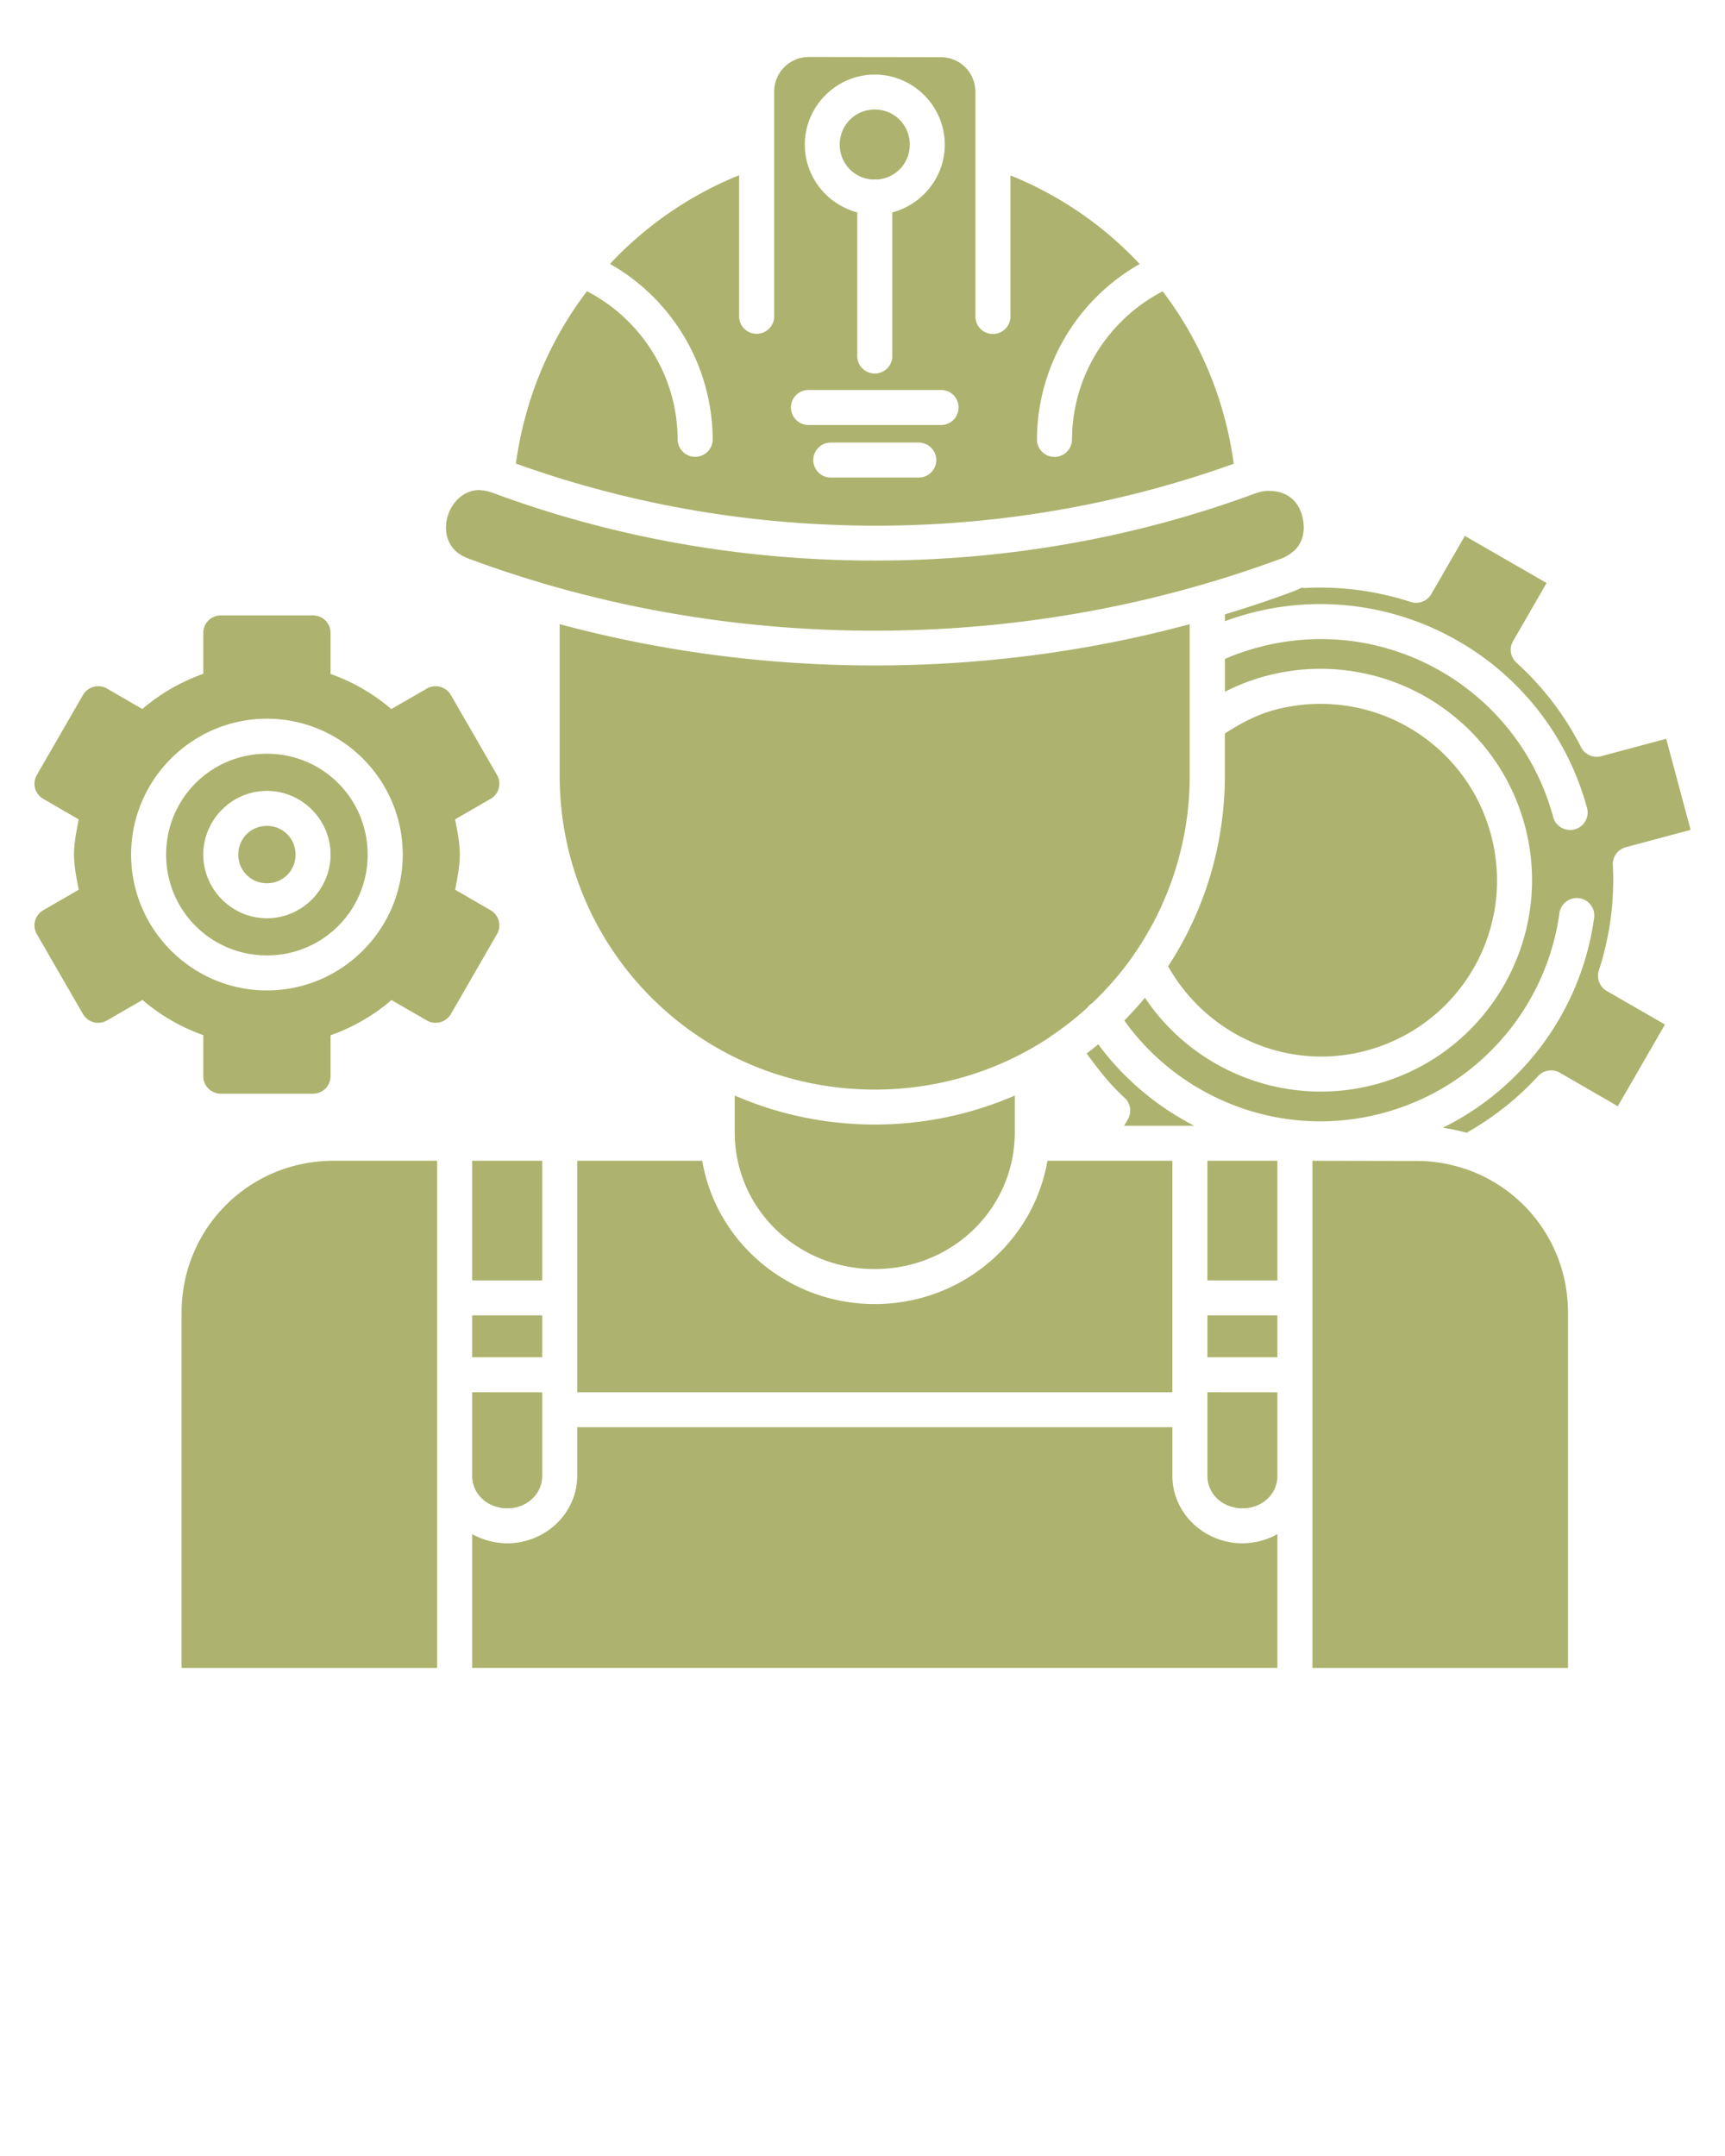 <svg style="fill: #" xmlns:dc="http://purl.org/dc/elements/1.1/" xmlns:cc="http://creativecommons.org/ns#" xmlns:rdf="http://www.w3.org/1999/02/22-rdf-syntax-ns#" xmlns:svg="http://www.w3.org/2000/svg" xmlns="http://www.w3.org/2000/svg" xmlns:sodipodi="http://sodipodi.sourceforge.net/DTD/sodipodi-0.dtd" xmlns:inkscape="http://www.inkscape.org/namespaces/inkscape" viewBox="0 0 26.458 33.073" version="1.1" x="0px" y="0px"><g transform="translate(131.03,-196.708)"><path  d="m -118.619,197.582 v 0 c -0.302,0 -0.537,0.235 -0.537,0.538 v 3.424 a 0.269,0.268 0 1 1 -0.537,0 v -2.148 c -0.029,0.013 -0.059,0.023 -0.087,0.036 -0.666,0.282 -1.266,0.691 -1.771,1.196 -0.042,0.042 -0.082,0.085 -0.123,0.128 0.244,0.139 0.467,0.309 0.664,0.506 0.562,0.563 0.911,1.343 0.911,2.201 a 0.269,0.269 0 0 1 -0.537,0 c 0,-0.713 -0.288,-1.355 -0.754,-1.821 -0.186,-0.187 -0.401,-0.344 -0.637,-0.467 -0.574,0.753 -0.956,1.658 -1.09,2.644 1.482,0.533 3.089,0.862 4.777,0.936 4.8e-4,0 4.8e-4,0 9.5e-4,0 0.121,0.006 0.242,0.008 0.363,0.013 0.121,0.002 0.243,0.004 0.365,0.004 0.124,0 0.247,-0.001 0.369,-0.004 0.106,-0.002 0.212,-0.006 0.317,-0.01 0.014,-6.4e-4 0.028,-8e-4 0.042,-0.001 1.687,-0.074 3.294,-0.403 4.776,-0.935 -0.134,-0.986 -0.516,-1.892 -1.09,-2.645 -0.236,0.122 -0.451,0.28 -0.638,0.467 -0.466,0.466 -0.753,1.108 -0.753,1.821 a 0.269,0.268 0 0 1 -0.537,0 c 0,-0.858 0.348,-1.638 0.911,-2.201 0.197,-0.197 0.42,-0.367 0.664,-0.506 -0.04,-0.043 -0.081,-0.086 -0.123,-0.128 -0.504,-0.505 -1.104,-0.913 -1.771,-1.195 -0.029,-0.013 -0.059,-0.024 -0.088,-0.036 v 2.148 a 0.269,0.268 0 1 1 -0.537,0 v -3.424 c 0,-0.303 -0.235,-0.538 -0.537,-0.538 z m 1.006,0.27 c 0.59,-2e-5 1.074,0.484 1.074,1.075 0,0.497 -0.344,0.918 -0.805,1.039 v 2.187 a 0.269,0.268 0 1 1 -0.537,0 v -2.187 c -0.461,-0.121 -0.805,-0.542 -0.805,-1.039 0,-0.59 0.484,-1.075 1.074,-1.075 z m 0,0.536 c -0.299,0 -0.537,0.238 -0.537,0.538 0,0.29 0.221,0.52 0.505,0.536 a 0.269,0.268 0 0 1 0.028,-0.002 0.269,0.268 0 0 1 0.035,0.002 c 0.285,-0.017 0.506,-0.246 0.506,-0.536 0,-0.301 -0.238,-0.538 -0.537,-0.538 z m -1.033,4.302 h 2.066 a 0.269,0.269 0 0 1 0,0.537 h -2.066 a 0.269,0.269 0 0 1 0,-0.537 z m 0.358,0.807 a 0.269,0.268 0 0 1 0.003,0 h 1.345 a 0.269,0.268 0 0 1 0.001,0 0.269,0.268 0 1 1 -0.001,0.537 h -1.345 a 0.269,0.268 0 1 1 -0.003,-0.537 z m -5.375,0.729 c -0.014,-6.3e-4 -0.027,-4.8e-4 -0.041,0 v 0 0 c -0.071,0.004 -0.133,0.024 -0.189,0.054 -0.114,0.06 -0.208,0.174 -0.258,0.308 -0.05,0.134 -0.052,0.282 -0.005,0.402 0.047,0.12 0.135,0.223 0.327,0.292 l 10e-4,4.5e-4 0.001,4.5e-4 c 1.913,0.709 4.013,1.1 6.215,1.1 1.723,0 3.384,-0.24 4.941,-0.684 0.105,-0.03 0.209,-0.061 0.313,-0.092 0.01,-0.004 0.021,-0.006 0.031,-0.01 0.095,-0.029 0.189,-0.059 0.282,-0.089 0.033,-0.01 0.066,-0.022 0.099,-0.033 0.074,-0.024 0.147,-0.049 0.22,-0.074 0.11,-0.038 0.219,-0.077 0.328,-0.117 l 0.002,-7.7e-4 0.002,-4.7e-4 a 0.269,0.268 0 0 1 4.5e-4,0 c 0.073,-0.026 0.13,-0.06 0.178,-0.099 a 0.269,0.268 0 0 1 0.029,-0.021 c 0.138,-0.126 0.174,-0.302 0.143,-0.478 -0.042,-0.244 -0.201,-0.447 -0.528,-0.447 -0.047,-4e-5 -0.094,0.006 -0.139,0.019 l -0.015,0.004 c -0.008,0.002 -0.013,0.004 -0.019,0.006 -0.007,0.002 -0.014,0.004 -0.021,0.006 l -0.002,7.7e-4 -0.002,4.7e-4 c -0.448,0.166 -0.908,0.314 -1.378,0.442 -1.292,0.352 -2.66,0.556 -4.078,0.587 -0.129,0.002 -0.258,0.004 -0.388,0.004 -2.075,0 -4.049,-0.369 -5.843,-1.033 l -0.001,-4.5e-4 -0.002,-4.7e-4 c -0.021,-0.008 -0.042,-0.015 -0.061,-0.021 l -0.01,-0.002 c -0.049,-0.015 -0.094,-0.021 -0.136,-0.023 z m 15.101,0.703 -0.515,0.892 a 0.269,0.268 0 0 1 -0.315,0.121 c -0.521,-0.17 -1.069,-0.242 -1.617,-0.215 a 0.269,0.268 0 0 1 -0.06,-0.004 c -0.045,0.024 -0.092,0.045 -0.143,0.064 -0.338,0.125 -0.681,0.24 -1.03,0.345 v 0.105 c 0.053,-0.019 0.106,-0.038 0.16,-0.056 0.069,-0.022 0.139,-0.043 0.209,-0.062 0.282,-0.076 0.565,-0.121 0.846,-0.137 1.965,-0.117 3.813,1.158 4.342,3.132 a 0.269,0.268 0 0 1 -0.519,0.139 c -0.53,-1.976 -2.554,-3.144 -4.53,-2.614 -0.062,0.017 -0.123,0.035 -0.183,0.054 -0.06,0.019 -0.12,0.04 -0.178,0.062 -0.05,0.019 -0.099,0.04 -0.147,0.061 v 0.503 c 0.199,-0.101 0.409,-0.183 0.626,-0.241 a 0.269,0.268 0 0 1 4.5e-4,0 c 0.314,-0.084 0.639,-0.121 0.964,-0.108 1.42,0.054 2.642,1.029 3.009,2.401 0.463,1.727 -0.566,3.509 -2.294,3.972 a 0.269,0.268 0 0 1 -4.8e-4,0 c -1.353,0.361 -2.77,-0.191 -3.532,-1.33 -0.1,0.121 -0.206,0.237 -0.316,0.349 0.029,0.041 0.059,0.081 0.089,0.121 0.295,0.379 0.66,0.694 1.07,0.93 0.82,0.473 1.819,0.634 2.807,0.369 0.988,-0.265 1.772,-0.903 2.246,-1.723 0.237,-0.41 0.395,-0.865 0.461,-1.34 a 0.269,0.268 0 0 1 0.273,-0.235 0.269,0.268 0 0 1 0.259,0.309 c -0.076,0.545 -0.257,1.066 -0.528,1.535 -0.41,0.71 -1.027,1.302 -1.792,1.679 0.124,0.019 0.246,0.044 0.365,0.077 0.408,-0.232 0.779,-0.522 1.096,-0.869 a 0.269,0.268 0 0 1 0.333,-0.052 l 0.89,0.514 0.723,-1.253 -0.893,-0.515 a 0.269,0.268 0 0 1 -0.121,-0.315 c 0.17,-0.521 0.243,-1.069 0.215,-1.617 a 0.269,0.268 0 0 1 0.199,-0.273 l 0.994,-0.266 -0.375,-1.397 -0.997,0.267 a 0.269,0.268 0 0 1 -0.309,-0.138 c -0.248,-0.489 -0.584,-0.928 -0.99,-1.296 a 0.269,0.268 0 0 1 -0.052,-0.333 l 0.514,-0.89 z m -19.082,1.219 a 0.269,0.268 0 0 0 -0.268,0.268 v 0.628 c -0.343,0.122 -0.658,0.303 -0.935,0.54 l -0.543,-0.314 a 0.269,0.268 0 0 0 -0.367,0.099 l -0.708,1.227 a 0.269,0.268 0 0 0 0.098,0.366 l 0.544,0.315 c -0.034,0.178 -0.071,0.357 -0.072,0.539 a 0.269,0.268 0 0 0 0,0.002 c 9.3e-4,0.182 0.038,0.36 0.073,0.538 l -0.545,0.315 a 0.269,0.268 0 0 0 -0.098,0.366 l 0.708,1.227 a 0.269,0.268 0 0 0 0.367,0.098 l 0.545,-0.315 c 0.276,0.237 0.59,0.418 0.933,0.54 v 0.63 a 0.269,0.268 0 0 0 0.268,0.268 h 1.416 a 0.269,0.268 0 0 0 0.268,-0.268 v -0.628 c 0.343,-0.122 0.658,-0.303 0.935,-0.54 l 0.543,0.313 a 0.269,0.268 0 0 0 0.367,-0.098 l 0.708,-1.227 a 0.269,0.268 0 0 0 -0.098,-0.366 l -0.544,-0.315 c 0.034,-0.178 0.071,-0.357 0.072,-0.539 a 0.269,0.268 0 0 0 0,-0.002 c -9.3e-4,-0.182 -0.038,-0.36 -0.073,-0.538 l 0.545,-0.315 a 0.269,0.268 0 0 0 0.098,-0.366 l -0.708,-1.227 a 0.269,0.268 0 0 0 -0.367,-0.099 l -0.546,0.315 c -0.276,-0.236 -0.59,-0.418 -0.932,-0.539 v -0.63 a 0.269,0.268 0 0 0 -0.268,-0.268 z m 5.198,0.138 v 2.315 c 0,2.675 2.151,4.821 4.833,4.821 0.997,0 1.92,-0.297 2.687,-0.806 a 0.269,0.268 0 0 1 0.024,-0.019 c 0.194,-0.131 0.377,-0.275 0.549,-0.431 a 0.269,0.268 0 0 1 0.075,-0.07 c 0.228,-0.217 0.436,-0.455 0.618,-0.713 a 0.269,0.268 0 0 1 0.002,-0.004 c 0.034,-0.048 0.066,-0.096 0.098,-0.145 0.002,-0.004 0.005,-0.008 0.008,-0.013 0.03,-0.046 0.059,-0.092 0.087,-0.14 0.002,-0.004 0.004,-0.006 0.006,-0.01 0.091,-0.152 0.174,-0.31 0.248,-0.473 0.001,-0.004 0.003,-0.006 0.004,-0.01 0.022,-0.049 0.043,-0.099 0.064,-0.149 0.003,-0.008 0.007,-0.015 0.009,-0.023 0.02,-0.048 0.038,-0.097 0.057,-0.146 0.002,-0.006 0.005,-0.013 0.007,-0.019 0.04,-0.109 0.075,-0.22 0.107,-0.333 0.003,-0.013 0.006,-0.023 0.009,-0.035 0.012,-0.044 0.024,-0.089 0.035,-0.134 0.004,-0.015 0.007,-0.028 0.01,-0.043 0.01,-0.043 0.02,-0.087 0.029,-0.131 0.003,-0.015 0.006,-0.028 0.009,-0.042 0.011,-0.056 0.021,-0.113 0.03,-0.17 4.7e-4,-0.001 4.7e-4,-0.002 6.3e-4,-0.004 0.009,-0.057 0.017,-0.115 0.024,-0.173 0.002,-0.015 0.004,-0.031 0.005,-0.046 0.005,-0.043 0.009,-0.087 0.013,-0.131 0.002,-0.019 0.003,-0.036 0.004,-0.054 0.003,-0.043 0.005,-0.086 0.007,-0.129 7.7e-4,-0.015 0.002,-0.031 0.002,-0.047 2e-5,-0.002 0,-0.004 0,-0.006 0.002,-0.059 0.003,-0.117 0.003,-0.177 v -0.805 a 0.269,0.268 0 0 1 0,-0.004 v -1.504 c -1.53,0.412 -3.153,0.633 -4.831,0.633 -1.68,0 -3.303,-0.222 -4.834,-0.634 z m 11.67,1.219 c -0.237,0 -0.473,0.031 -0.702,0.092 -0.275,0.074 -0.527,0.208 -0.765,0.363 v 0.641 c 0,0.052 -9.3e-4,0.103 -0.002,0.154 -4.8e-4,0.013 -7.7e-4,0.023 -0.001,0.035 0,0.008 -6e-4,0.019 -9.2e-4,0.028 -0.001,0.032 -0.003,0.064 -0.005,0.096 -4.8e-4,0.008 -9.5e-4,0.017 -0.002,0.026 -0.059,0.953 -0.367,1.838 -0.86,2.591 0.604,1.068 1.84,1.613 3.038,1.294 1.447,-0.388 2.302,-1.867 1.914,-3.314 -0.307,-1.147 -1.324,-1.958 -2.511,-2.004 -0.034,-0.001 -0.068,-0.002 -0.102,-0.002 z m -16.16,0.228 c 1.147,0 2.083,0.936 2.083,2.084 0,1.148 -0.935,2.084 -2.083,2.084 -1.147,0 -2.083,-0.936 -2.083,-2.084 0,-1.147 0.936,-2.084 2.083,-2.084 z m 0,0.537 c -0.857,0 -1.546,0.689 -1.546,1.547 0,0.858 0.689,1.547 1.546,1.547 0.857,0 1.545,-0.689 1.545,-1.547 0,-0.858 -0.689,-1.547 -1.545,-1.547 z m 0,0.57 c 0.536,0 0.976,0.441 0.976,0.977 0,0.536 -0.44,0.977 -0.976,0.977 -0.536,0 -0.976,-0.441 -0.976,-0.977 0,-0.536 0.44,-0.977 0.976,-0.977 z m 0,0.537 c -0.246,0 -0.439,0.193 -0.439,0.44 0,0.246 0.194,0.44 0.439,0.44 0.246,0 0.439,-0.193 0.439,-0.44 0,-0.246 -0.194,-0.44 -0.439,-0.44 z m 12.752,3.35 c -0.059,0.049 -0.118,0.095 -0.179,0.141 0.176,0.241 0.359,0.478 0.58,0.678 a 0.269,0.268 0 0 1 0.052,0.333 l -0.057,0.098 h 1.004 0.071 c -0.062,-0.032 -0.123,-0.065 -0.183,-0.1 -0.469,-0.271 -0.887,-0.631 -1.225,-1.065 -0.022,-0.028 -0.042,-0.057 -0.064,-0.086 z m -5.577,0.786 v 0.563 c 0,1.165 0.951,2.099 2.148,2.099 1.197,0 2.148,-0.934 2.148,-2.099 v -0.563 c -0.658,0.286 -1.384,0.445 -2.148,0.445 -0.764,0 -1.491,-0.159 -2.148,-0.445 z m -6.152,1.001 c -1.297,0 -2.332,1.035 -2.332,2.331 v 5.449 h 3.92 v -2.946 -1.551 -1.18 -2.103 z m 2.125,0 v 1.835 h 1.074 v -1.835 z m 1.611,0 v 2.103 1.18 0.268 h 9.129 v -3.551 h -1.917 c -0.213,1.249 -1.319,2.198 -2.647,2.198 -1.328,0 -2.435,-0.949 -2.647,-2.198 z m 9.666,0 v 1.835 h 1.074 v -1.835 z m 1.611,0 v 2.103 1.18 1.551 2.946 h 3.92 v -5.449 c 0,-1.033 -0.659,-1.9 -1.583,-2.209 a 0.269,0.268 0 0 1 -0.016,-0.004 c -0.137,-0.045 -0.28,-0.078 -0.428,-0.097 -0.012,-0.002 -0.024,-0.002 -0.035,-0.004 -0.019,-0.002 -0.038,-0.004 -0.057,-0.006 -0.021,-0.002 -0.042,-0.004 -0.063,-0.004 -0.014,-9.5e-4 -0.028,-0.002 -0.043,-0.002 -0.036,-0.002 -0.072,-0.002 -0.108,-0.002 z m -12.888,2.371 v 0.643 h 1.074 v -0.643 z m 11.277,0 v 0.643 h 1.074 v -0.643 z m -11.277,1.18 v 1.282 c 0,0.222 0.15,0.412 0.373,0.475 v 0 c 0.017,0.004 0.035,0.008 0.052,0.013 0.018,0.004 0.036,0.006 0.055,0.008 0.019,0.002 0.038,0.002 0.057,0.002 0.019,0 0.038,-0.001 0.057,-0.002 0.112,-0.01 0.211,-0.051 0.29,-0.112 0.052,-0.041 0.096,-0.091 0.128,-0.147 0.04,-0.07 0.062,-0.151 0.062,-0.236 v -1.282 z m 11.277,0 v 0.268 1.014 c 0,0.222 0.15,0.412 0.373,0.475 v 0 c 0.017,0.004 0.035,0.008 0.052,0.013 0.018,0.004 0.036,0.006 0.055,0.008 0.019,0.002 0.038,0.002 0.057,0.002 0.019,0 0.038,-0.001 0.057,-0.002 0.112,-0.01 0.211,-0.051 0.29,-0.112 0.118,-0.091 0.19,-0.23 0.19,-0.383 v -1.282 z m -9.666,0.536 v 0.746 c 0,0.576 -0.49,1.035 -1.074,1.035 -0.028,0 -0.054,-10e-4 -0.081,-0.004 -0.164,-0.013 -0.319,-0.061 -0.456,-0.137 v 2.052 h 12.351 v -2.052 c -0.137,0.077 -0.292,0.125 -0.457,0.137 -0.026,0.002 -0.053,0.004 -0.08,0.004 -0.583,0 -1.074,-0.459 -1.074,-1.035 v -0.746 z" style="color:#000000;font-style:normal;font-variant:normal;font-weight:normal;font-stretch:normal;font-size:medium;line-height:normal;font-family:sans-serif;font-variant-ligatures:normal;font-variant-position:normal;font-variant-caps:normal;font-variant-numeric:normal;font-variant-alternates:normal;font-feature-settings:normal;text-indent:0;text-align:start;text-decoration:none;text-decoration-line:none;text-decoration-style:solid;text-decoration-color:#000000;letter-spacing:normal;word-spacing:normal;text-transform:none;writing-mode:lr-tb;direction:ltr;text-orientation:mixed;dominant-baseline:auto;baseline-shift:baseline;text-anchor:start;white-space:normal;shape-padding:0;clip-rule:nonzero;display:inline;overflow:visible;visibility:visible;opacity:1;isolation:auto;mix-blend-mode:normal;color-interpolation:sRGB;color-interpolation-filters:linearRGB;solid-color:#000000;solid-opacity:1;vector-effect:none;fill:#adb36e;fill-opacity:1;fill-rule:nonzero;stroke:none;stroke-width:2.646;stroke-linecap:round;stroke-linejoin:miter;stroke-miterlimit:4;stroke-dasharray:none;stroke-dashoffset:0;stroke-opacity:1;color-rendering:auto;image-rendering:auto;shape-rendering:auto;text-rendering:auto;enable-background:accumulate"/></g></svg>
